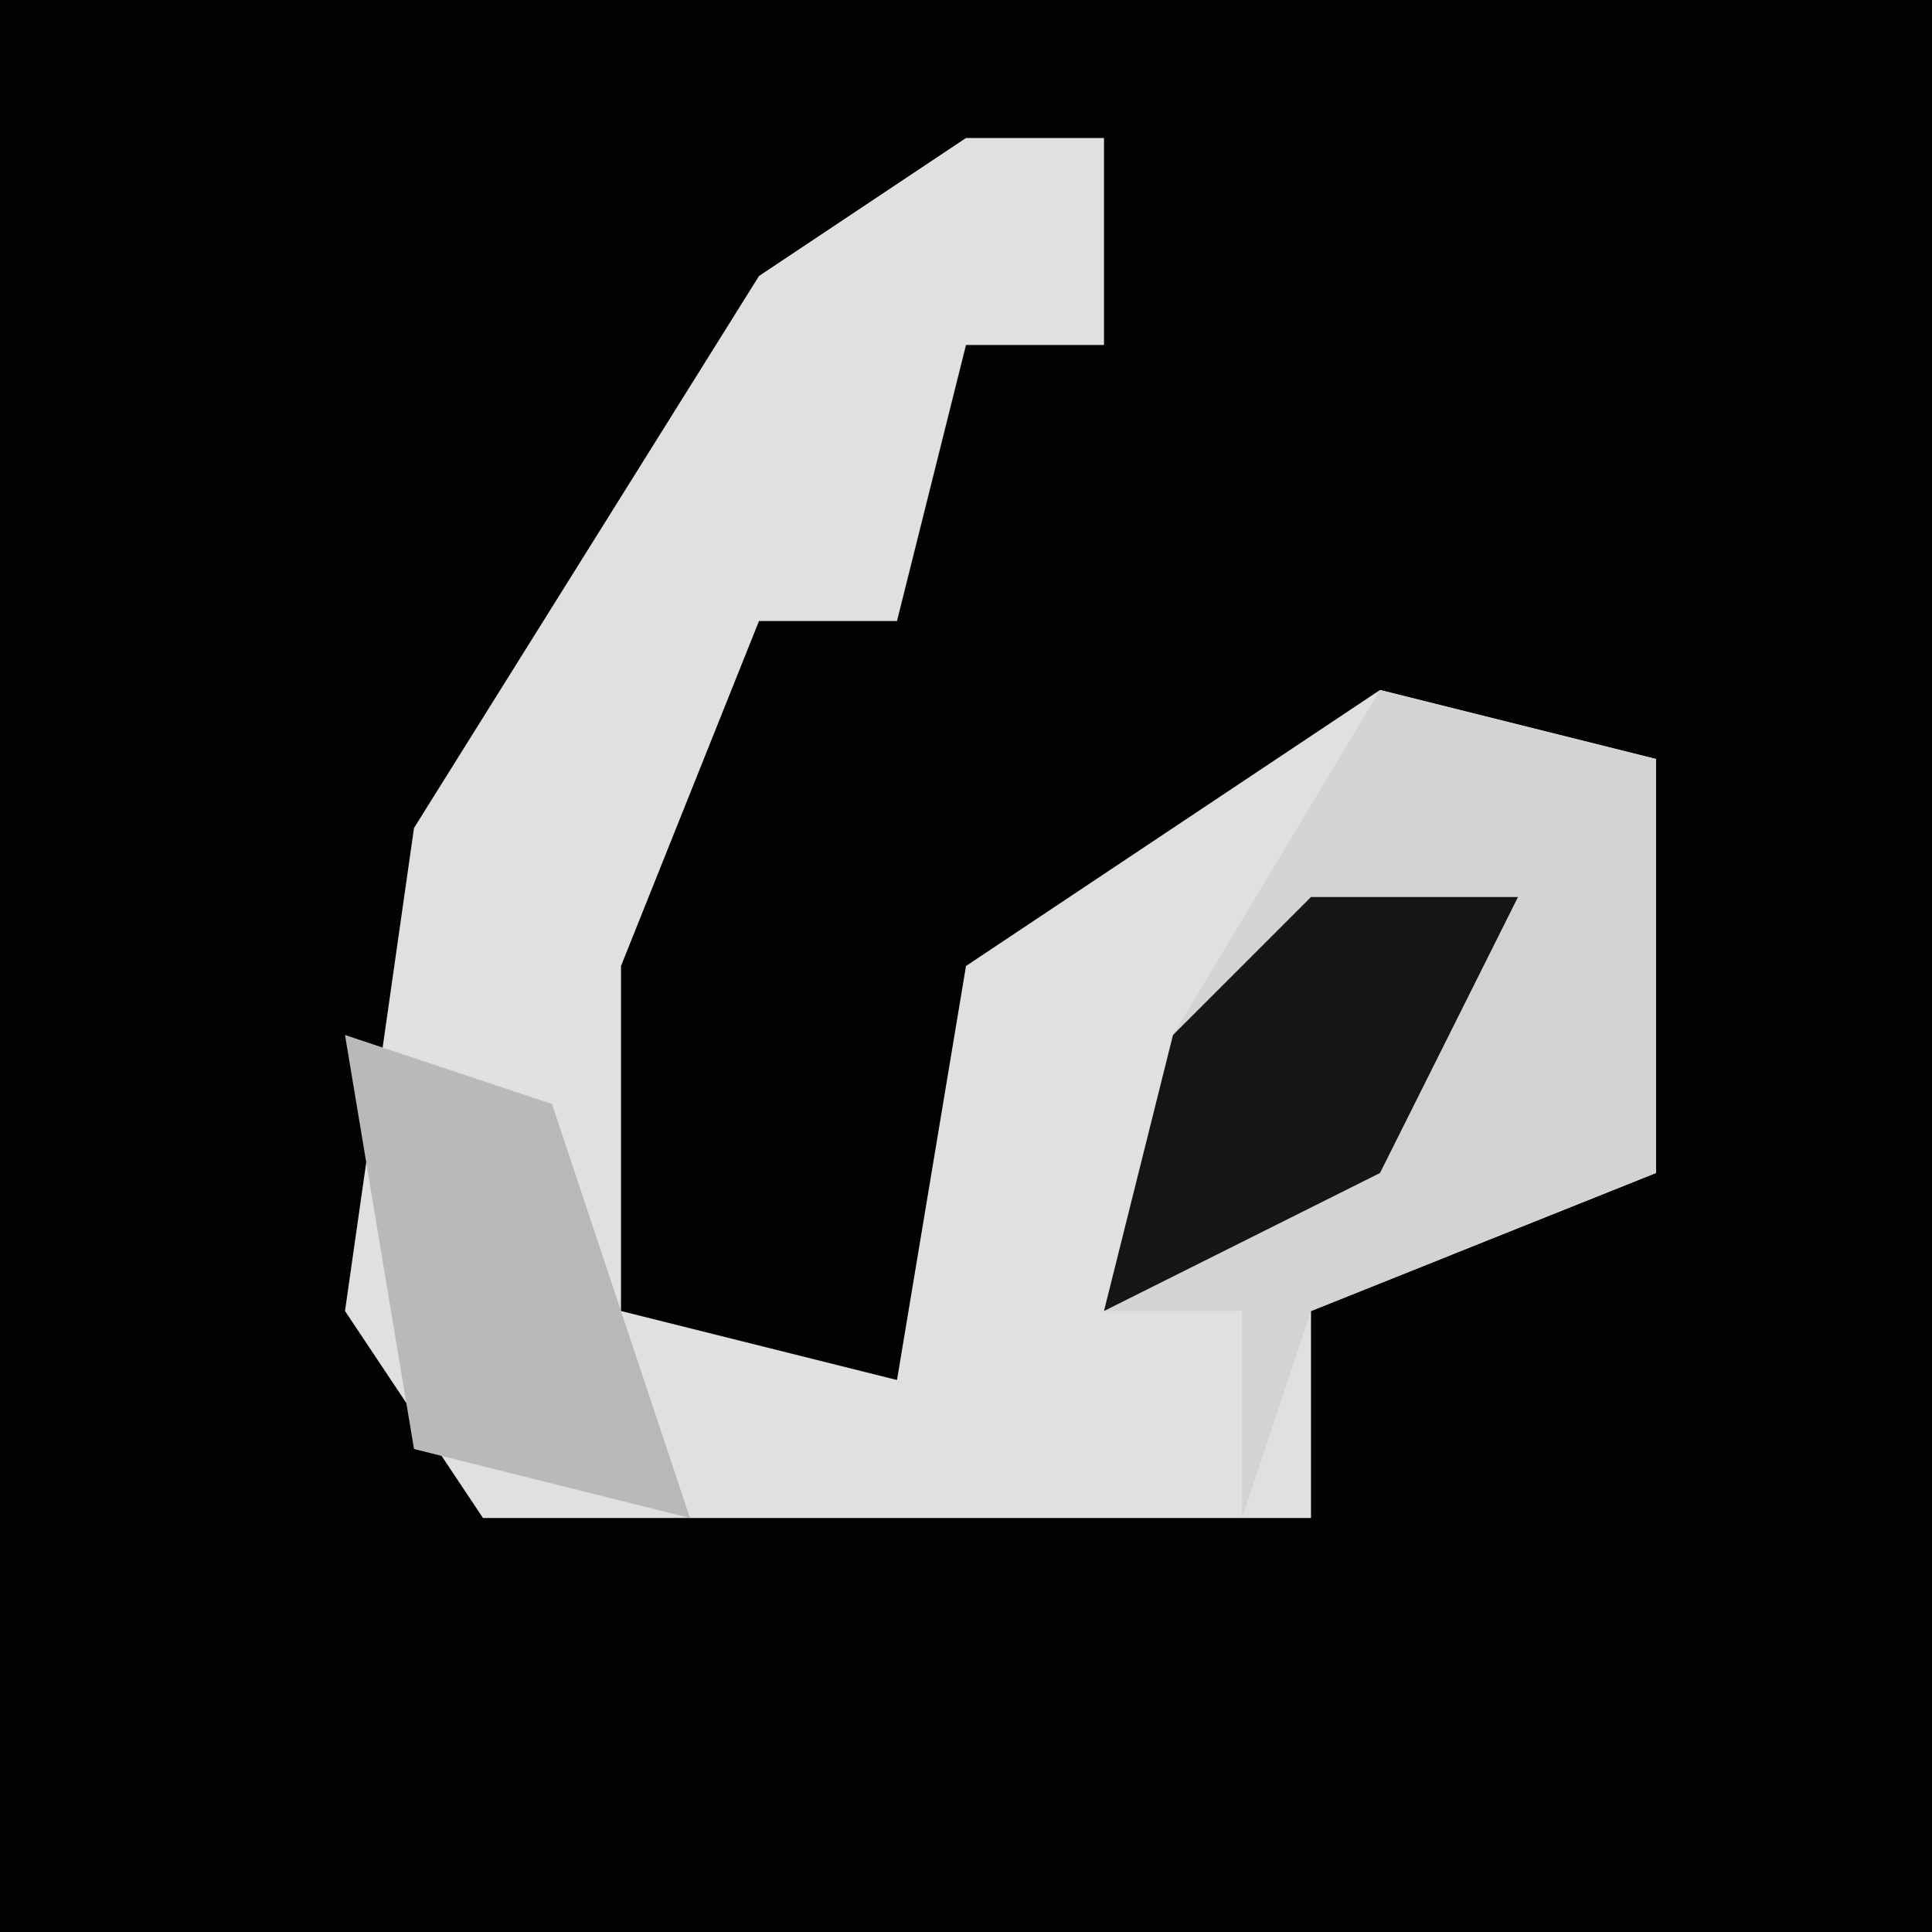 <?xml version="1.0" encoding="UTF-8"?>
<svg version="1.1" xmlns="http://www.w3.org/2000/svg" width="28" height="28">
<path d="M0,0 L28,0 L28,28 L0,28 Z " fill="#020202" transform="translate(0,0)"/>
<path d="M0,0 L2,0 L2,3 L0,3 L-1,7 L-3,7 L-5,12 L-5,17 L-1,18 L0,12 L6,8 L10,9 L10,15 L5,17 L5,20 L-7,20 L-9,17 L-8,10 L-3,2 Z " fill="#E0E0E0" transform="translate(14,2)"/>
<path d="M0,0 L4,1 L4,7 L-1,9 L-2,12 L-2,9 L-4,9 L-3,5 Z " fill="#D3D3D3" transform="translate(20,10)"/>
<path d="M0,0 L3,1 L5,7 L1,6 Z " fill="#B9B9B9" transform="translate(5,15)"/>
<path d="M0,0 L3,0 L1,4 L-3,6 L-2,2 Z " fill="#151515" transform="translate(19,13)"/>
</svg>

